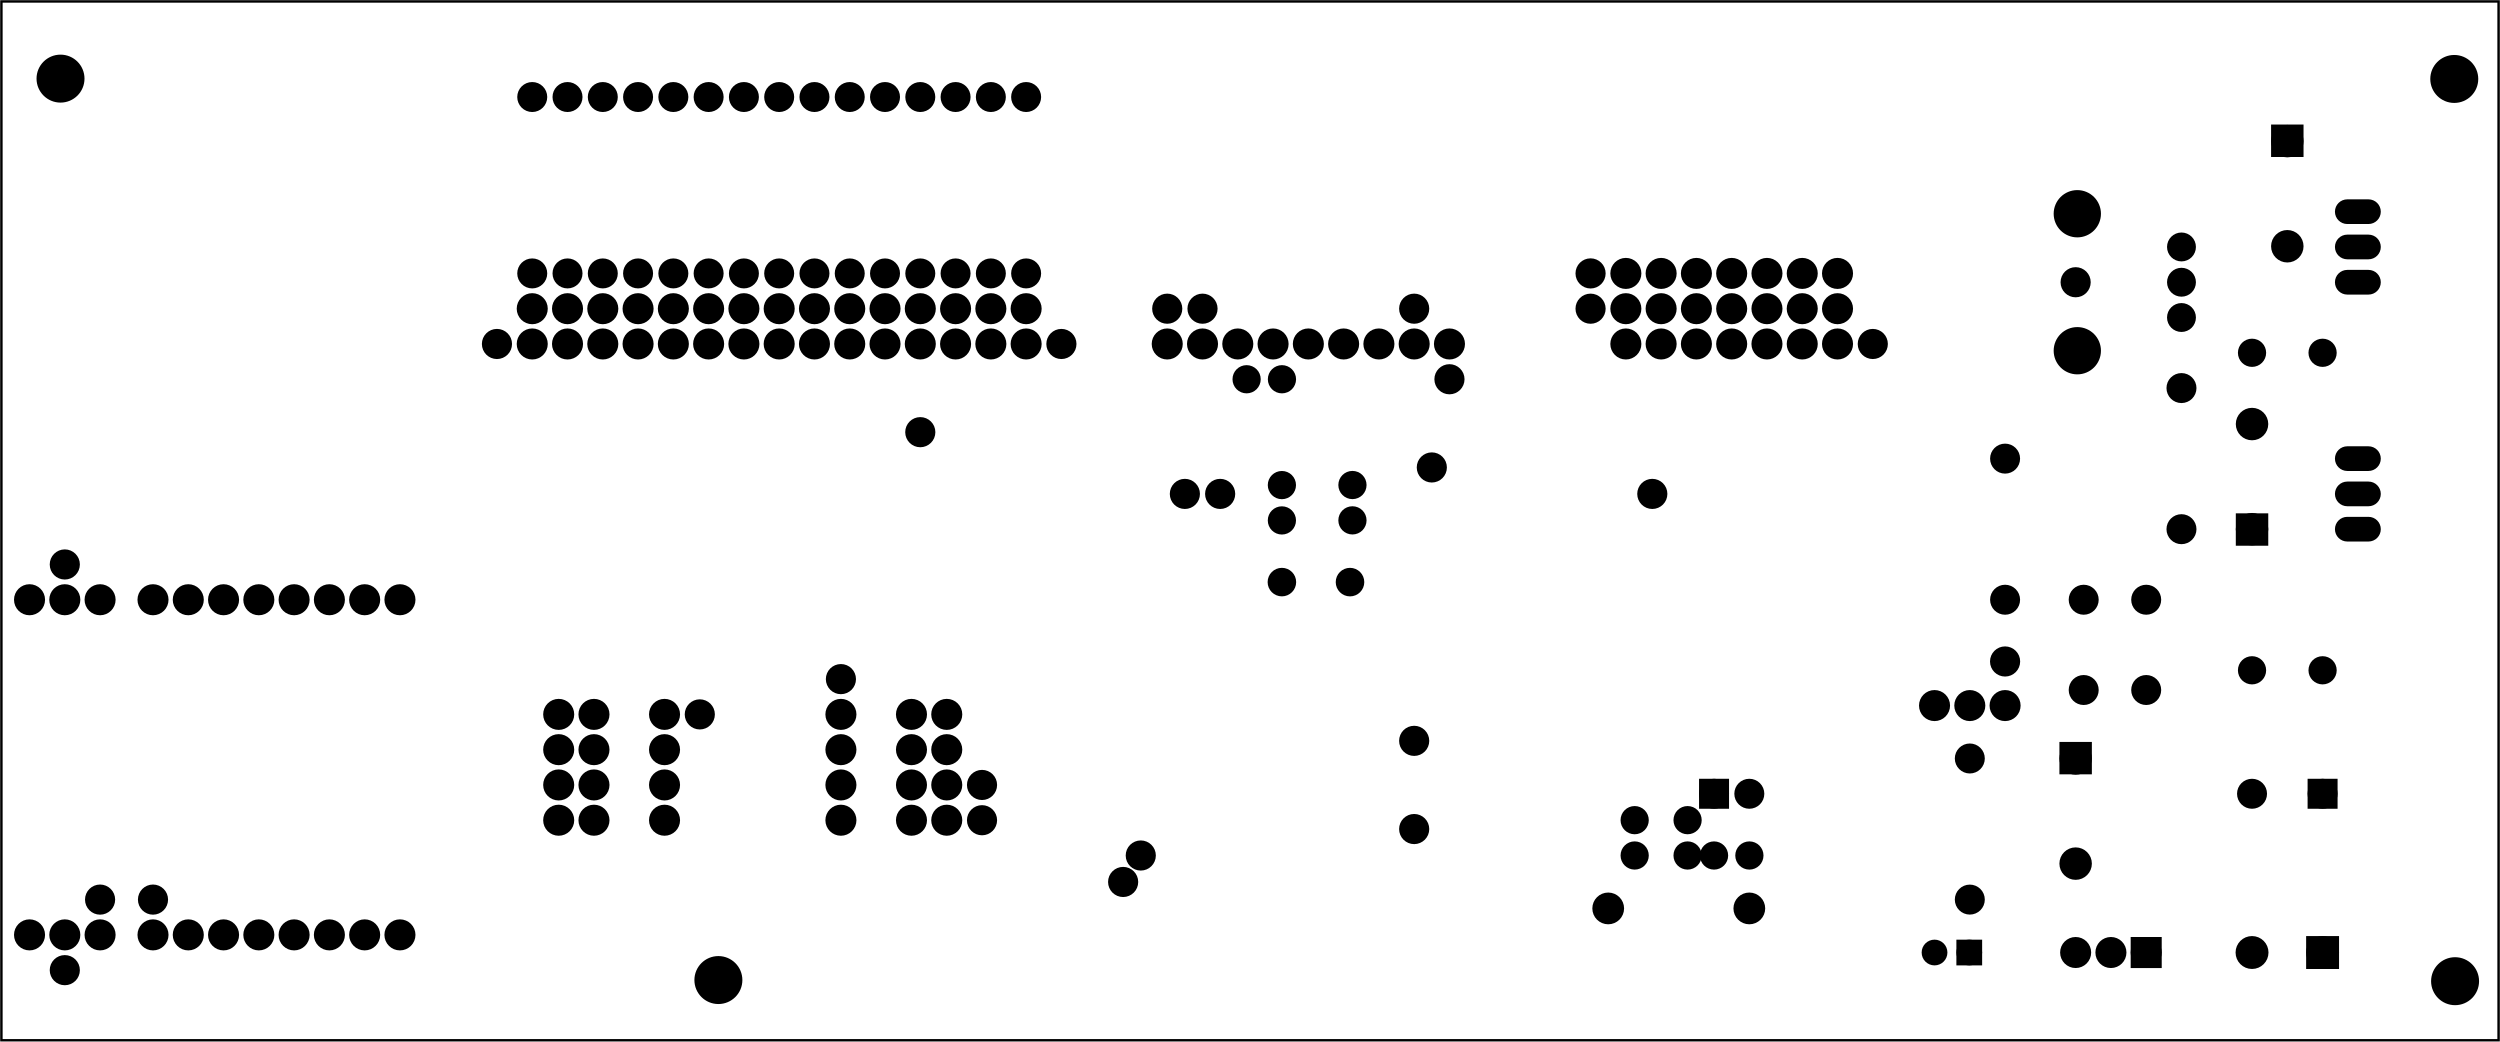 <?xml version='1.0' encoding='UTF-8' standalone='no'?>
<!-- Created with Fritzing (http://www.fritzing.org/) -->
<svg xmlns="http://www.w3.org/2000/svg" y="0in" height="2.953in" version="1.2" xmlns:svg="http://www.w3.org/2000/svg"  viewBox="0 0 510.236 212.598" width="7.087in" baseProfile="tiny" x="0in">
 <g transform="matrix(-1, 0, 0, 1, 510.236, 0)">
  <g partID="57360">
   <g  id="board">
    <rect height="212.022" y="0.288"  stroke-width="0.5" stroke="black" id="boardoutline" fill-opacity="0.5" width="509.661" fill="none" x="0.288"/>
   </g>
  </g>
  <g partID="857974572">
   <g transform="translate(184.889,188.28)">
    <g transform="matrix(-1,0,0,-1,0,0)">
     <g  id="copper1">
      <circle  stroke-width="2.16" r="2.16" stroke="black" id="connector1pin" cx="2.88" fill="black" cy="2.88"/>
      <circle  stroke-width="2.16" r="2.16" stroke="black" id="connector0pin" cx="31.68" fill="black" cy="2.88"/>
     </g>
    </g>
   </g>
  </g>
  <g partID="858280221">
   <g transform="translate(82.294,53.284)">
    <g  id="copper1">
     <circle  stroke-width="2.16" r="1.996" stroke="black" id="connector0pin" fill="black" cx="4.316" cy="4.316"/>
    </g>
   </g>
  </g>
  <g partID="858280111">
   <g transform="translate(123.694,65.884)">
    <g  id="copper1">
     <circle  stroke-width="2.16" r="1.996" stroke="black" id="connector0pin" fill="black" cx="4.316" cy="4.316"/>
    </g>
   </g>
  </g>
  <g partID="858317511">
   <g transform="translate(210.094,73.084)">
    <g  id="copper1">
     <circle  stroke-width="2.16" r="1.996" stroke="black" id="connector0pin" fill="black" cx="4.316" cy="4.316"/>
    </g>
   </g>
  </g>
  <g partID="858328751">
   <g transform="translate(213.694,91.085)">
    <g  id="copper1">
     <circle  stroke-width="2.16" r="1.996" stroke="black" id="connector0pin" fill="black" cx="4.316" cy="4.316"/>
    </g>
   </g>
  </g>
  <g partID="858643121">
   <g transform="translate(217.294,164.885)">
    <g  id="copper1">
     <circle  stroke-width="2.16" r="1.996" stroke="black" id="connector0pin" fill="black" cx="4.316" cy="4.316"/>
    </g>
   </g>
  </g>
  <g partID="858346331">
   <g transform="translate(217.294,146.885)">
    <g  id="copper1">
     <circle  stroke-width="2.16" r="1.996" stroke="black" id="connector0pin" fill="black" cx="4.316" cy="4.316"/>
    </g>
   </g>
  </g>
  <g partID="858340691">
   <g transform="translate(276.694,175.685)">
    <g  id="copper1">
     <circle  stroke-width="2.16" r="1.996" stroke="black" id="connector0pin" fill="black" cx="4.316" cy="4.316"/>
    </g>
   </g>
  </g>
  <g partID="858340781">
   <g transform="translate(305.494,163.085)">
    <g  id="copper1">
     <circle  stroke-width="2.16" r="1.996" stroke="black" id="connector0pin" fill="black" cx="4.316" cy="4.316"/>
    </g>
   </g>
  </g>
  <g partID="858341471">
   <g transform="translate(273.094,170.285)">
    <g  id="copper1">
     <circle  stroke-width="2.16" r="1.996" stroke="black" id="connector0pin" fill="black" cx="4.316" cy="4.316"/>
    </g>
   </g>
  </g>
  <g partID="858341831">
   <g transform="translate(305.494,155.885)">
    <g  id="copper1">
     <circle  stroke-width="2.16" r="1.996" stroke="black" id="connector0pin" fill="black" cx="4.316" cy="4.316"/>
    </g>
   </g>
  </g>
  <g partID="858346561">
   <g transform="translate(96.694,130.685)">
    <g  id="copper1">
     <circle  stroke-width="2.16" r="1.996" stroke="black" id="connector0pin" fill="black" cx="4.316" cy="4.316"/>
    </g>
   </g>
  </g>
  <g partID="858346991">
   <g transform="translate(334.294,134.285)">
    <g  id="copper1">
     <circle  stroke-width="2.16" r="1.996" stroke="black" id="connector0pin" fill="black" cx="4.316" cy="4.316"/>
    </g>
   </g>
  </g>
  <g partID="858636581">
   <g transform="translate(168.694,96.485)">
    <g  id="copper1">
     <circle  stroke-width="2.16" r="1.996" stroke="black" id="connector0pin" fill="black" cx="4.316" cy="4.316"/>
    </g>
   </g>
  </g>
  <g partID="858636051">
   <g transform="translate(474.694,179.285)">
    <g  id="copper1">
     <circle  stroke-width="2.16" r="1.996" stroke="black" id="connector0pin" fill="black" cx="4.316" cy="4.316"/>
    </g>
   </g>
  </g>
  <g partID="858636031">
   <g transform="translate(485.494,179.285)">
    <g  id="copper1">
     <circle  stroke-width="2.16" r="1.996" stroke="black" id="connector0pin" fill="black" cx="4.316" cy="4.316"/>
    </g>
   </g>
  </g>
  <g partID="858636011">
   <g transform="translate(492.694,193.685)">
    <g  id="copper1">
     <circle  stroke-width="2.16" r="1.996" stroke="black" id="connector0pin" fill="black" cx="4.316" cy="4.316"/>
    </g>
   </g>
  </g>
  <g partID="858633171">
   <g transform="translate(492.694,110.885)">
    <g  id="copper1">
     <circle  stroke-width="2.16" r="1.996" stroke="black" id="connector0pin" fill="black" cx="4.316" cy="4.316"/>
    </g>
   </g>
  </g>
  <g partID="858632721">
   <g transform="translate(363.094,141.485)">
    <g  id="copper1">
     <circle  stroke-width="2.16" r="1.996" stroke="black" id="connector0pin" fill="black" cx="4.316" cy="4.316"/>
    </g>
   </g>
  </g>
  <g partID="858346961">
   <g transform="translate(318.094,83.885)">
    <g  id="copper1">
     <circle  stroke-width="2.16" r="1.996" stroke="black" id="connector0pin" fill="black" cx="4.316" cy="4.316"/>
    </g>
   </g>
  </g>
  <g partID="858356721">
   <g transform="translate(264.094,96.485)">
    <g  id="copper1">
     <circle  stroke-width="2.16" r="1.996" stroke="black" id="connector0pin" fill="black" cx="4.316" cy="4.316"/>
    </g>
   </g>
  </g>
  <g partID="858356531">
   <g transform="translate(256.894,96.485)">
    <g  id="copper1">
     <circle  stroke-width="2.16" r="1.996" stroke="black" id="connector0pin" fill="black" cx="4.316" cy="4.316"/>
    </g>
   </g>
  </g>
  <g partID="858456942">
   <g transform="translate(164.369,169.56)">
    <g transform="matrix(-1,0,0,-1,0,0)">
     <g  id="copper1">
      <g  id="copper0">
       <rect height="3.96" y="5.58"  stroke-width="2.16" stroke="black" id="rect11" width="3.96" x="1.98" fill="black"/>
       <circle  stroke-width="2.16" r="1.98" stroke="black" id="connector0pin" cx="3.96" fill="black" cy="7.56"/>
       <circle  stroke-width="2.16" r="1.98" stroke="black" id="connector1pin" cx="11.16" fill="black" cy="7.56"/>
      </g>
     </g>
    </g>
   </g>
  </g>
  <g partID="858440851">
   <g transform="translate(181.294,58.684)">
    <g  id="copper1">
     <circle  stroke-width="2.16" r="1.996" stroke="black" id="connector0pin" fill="black" cx="4.316" cy="4.316"/>
    </g>
   </g>
  </g>
  <g partID="858798891">
   <g transform="translate(404.494,65.884)">
    <g  id="copper1">
     <circle  stroke-width="2.16" r="1.996" stroke="black" id="connector0pin" fill="black" cx="4.316" cy="4.316"/>
    </g>
   </g>
  </g>
  <g partID="858794721">
   <g transform="translate(289.294,65.884)">
    <g  id="copper1">
     <circle  stroke-width="2.16" r="1.996" stroke="black" id="connector0pin" fill="black" cx="4.316" cy="4.316"/>
    </g>
   </g>
  </g>
  <g partID="858791861">
   <g transform="translate(267.694,58.684)">
    <g  id="copper1">
     <circle  stroke-width="2.16" r="1.996" stroke="black" id="connector0pin" fill="black" cx="4.316" cy="4.316"/>
    </g>
   </g>
  </g>
  <g partID="858442501">
   <g transform="translate(260.494,58.684)">
    <g  id="copper1">
     <circle  stroke-width="2.16" r="1.996" stroke="black" id="connector0pin" fill="black" cx="4.316" cy="4.316"/>
    </g>
   </g>
  </g>
  <g partID="858447691">
   <g transform="translate(217.294,58.684)">
    <g  id="copper1">
     <circle  stroke-width="2.16" r="1.996" stroke="black" id="connector0pin" fill="black" cx="4.316" cy="4.316"/>
    </g>
   </g>
  </g>
  <g partID="858451181">
   <g transform="translate(181.294,51.484)">
    <g  id="copper1">
     <circle  stroke-width="2.16" r="1.996" stroke="black" id="connector0pin" fill="black" cx="4.316" cy="4.316"/>
    </g>
   </g>
  </g>
  <g partID="857668212">
   <g transform="translate(61.913,110.7)">
    <g transform="matrix(0,-1,1,0,0,0)">
     <g  id="copper1">
      <!-- <rect width="55" x="10" y="15.5" fill="none" height="55" stroke="rgb(255, 191, 0)" stroke-width="20" />  -->
      <circle  stroke-width="2.16" stroke="black" r="1.98" id="connector0pin" fill="black" cx="2.7" cy="3.096"/>
      <circle  stroke-width="2.16" stroke="black" r="1.98" id="connector1pin" fill="black" cx="31.5" cy="3.096"/>
     </g>
    </g>
   </g>
  </g>
  <g partID="857668842">
   <g transform="translate(59.977,39.072)">
    <g  id="copper1">
     <g  id="copper0">
      <circle  stroke-width="1.72" stroke="black" r="2.088" id="connector0pin" fill="black" cx="5.032" cy="11.327"/>
      <circle  stroke-width="1.72" stroke="black" r="2.088" id="connector1pin" fill="black" cx="5.031" cy="18.527"/>
      <circle  stroke-width="1.72" stroke="black" r="2.089" id="connector2pin" fill="black" cx="5.032" cy="25.728"/>
      <g >
       <circle  stroke-width="2.004" stroke="black" r="3.823" id="noconnector" fill="black" cx="26.292" cy="4.548"/>
       <circle  stroke-width="2.004" stroke="black" r="3.823" id="noconnector_1_" fill="black" cx="26.292" cy="32.506"/>
      </g>
     </g>
    </g>
   </g>
  </g>
  <g partID="855524242">
   <g transform="translate(379.649,172.44)">
    <g transform="matrix(-1,0,0,-1,0,0)">
     <g  id="copper1">
      <g  id="copper0">
       <circle  stroke-width="2.16" r="2.088" stroke="black" id="connector0pin" cx="5.04" fill="black" cy="5.04"/>
       <circle  stroke-width="2.16" r="2.088" stroke="black" id="connector1pin" cx="5.04" fill="black" cy="12.24"/>
       <circle  stroke-width="2.16" r="2.088" stroke="black" id="connector2pin" cx="5.04" fill="black" cy="19.44"/>
       <circle  stroke-width="2.16" r="2.088" stroke="black" id="connector3pin" cx="5.04" fill="black" cy="26.64"/>
      </g>
     </g>
    </g>
   </g>
  </g>
  <g partID="855524222">
   <g transform="translate(343.649,172.44)">
    <g transform="matrix(-1,0,0,-1,0,0)">
     <g  id="copper1">
      <g  id="copper0">
       <circle  stroke-width="2.16" r="2.088" stroke="black" id="connector0pin" cx="5.04" fill="black" cy="5.04"/>
       <circle  stroke-width="2.16" r="2.088" stroke="black" id="connector1pin" cx="5.04" fill="black" cy="12.24"/>
       <circle  stroke-width="2.16" r="2.088" stroke="black" id="connector2pin" cx="5.04" fill="black" cy="19.44"/>
       <circle  stroke-width="2.16" r="2.088" stroke="black" id="connector3pin" cx="5.04" fill="black" cy="26.64"/>
      </g>
     </g>
    </g>
   </g>
  </g>
  <g partID="855846541">
   <g transform="translate(357.482,193.886)">
    <g  id="copper1">
     <circle  stroke-width="0.72" r="4.535" stroke="black" id="nonconn0" fill="black" cx="6.135" cy="6.135"/>
    </g>
   </g>
  </g>
  <g partID="855846521">
   <g transform="translate(491.75,9.908)">
    <g  id="copper1">
     <circle  stroke-width="0.72" r="4.535" stroke="black" id="nonconn0" fill="black" cx="6.135" cy="6.135"/>
    </g>
   </g>
  </g>
  <g partID="855846501">
   <g transform="translate(3.034,194.118)">
    <g  id="copper1">
     <circle  stroke-width="0.72" r="4.535" stroke="black" id="nonconn0" fill="black" cx="6.135" cy="6.135"/>
    </g>
   </g>
  </g>
  <g partID="855846471">
   <g transform="translate(3.199,9.975)">
    <g  id="copper1">
     <circle  stroke-width="0.72" r="4.535" stroke="black" id="nonconn0" fill="black" cx="6.135" cy="6.135"/>
    </g>
   </g>
  </g>
  <g partID="857001522">
   <g transform="translate(27.209,208.8)">
    <g transform="matrix(0,-1,1,0,0,0)">
     <g  id="copper1">
      <g  id="copper0">
       <rect height="4.558" y="6.721"  stroke-width="2.16" stroke="black" id="square" width="4.558" x="12.121" fill="black"/>
       <circle  stroke-width="2.16" r="2.279" stroke="black" id="connector0pin" cx="14.4" fill="black" cy="9"/>
       <circle  stroke-width="2.16" r="2.279" stroke="black" id="connector1pin" cx="14.4" fill="black" cy="23.4"/>
      </g>
     </g>
    </g>
   </g>
  </g>
  <g partID="857572482">
   <g transform="translate(173.369,50.76)">
    <g  id="copper1">
     <g  id="copper0">
      <circle  stroke-width="2.16" r="2.088" stroke="black" id="connector0pin" cx="5.04" fill="black" cy="5.04"/>
      <circle  stroke-width="2.16" r="2.088" stroke="black" id="connector1pin" cx="5.04" fill="black" cy="12.24"/>
      <circle  stroke-width="2.16" r="2.088" stroke="black" id="connector2pin" cx="5.04" fill="black" cy="19.44"/>
     </g>
    </g>
   </g>
  </g>
  <g partID="857572302">
   <g transform="translate(166.169,50.76)">
    <g  id="copper1">
     <g  id="copper0">
      <circle  stroke-width="2.16" r="2.088" stroke="black" id="connector0pin" cx="5.04" fill="black" cy="5.04"/>
      <circle  stroke-width="2.16" r="2.088" stroke="black" id="connector1pin" cx="5.04" fill="black" cy="12.24"/>
      <circle  stroke-width="2.16" r="2.088" stroke="black" id="connector2pin" cx="5.04" fill="black" cy="19.44"/>
     </g>
    </g>
   </g>
  </g>
  <g partID="857572142">
   <g transform="translate(158.969,50.76)">
    <g  id="copper1">
     <g  id="copper0">
      <circle  stroke-width="2.16" r="2.088" stroke="black" id="connector0pin" cx="5.04" fill="black" cy="5.04"/>
      <circle  stroke-width="2.16" r="2.088" stroke="black" id="connector1pin" cx="5.04" fill="black" cy="12.24"/>
      <circle  stroke-width="2.16" r="2.088" stroke="black" id="connector2pin" cx="5.04" fill="black" cy="19.44"/>
     </g>
    </g>
   </g>
  </g>
  <g partID="857571982">
   <g transform="translate(151.769,50.76)">
    <g  id="copper1">
     <g  id="copper0">
      <circle  stroke-width="2.16" r="2.088" stroke="black" id="connector0pin" cx="5.04" fill="black" cy="5.04"/>
      <circle  stroke-width="2.16" r="2.088" stroke="black" id="connector1pin" cx="5.04" fill="black" cy="12.24"/>
      <circle  stroke-width="2.16" r="2.088" stroke="black" id="connector2pin" cx="5.04" fill="black" cy="19.44"/>
     </g>
    </g>
   </g>
  </g>
  <g partID="857504372">
   <g transform="translate(144.569,50.76)">
    <g  id="copper1">
     <g  id="copper0">
      <circle  stroke-width="2.16" r="2.088" stroke="black" id="connector0pin" cx="5.04" fill="black" cy="5.04"/>
      <circle  stroke-width="2.16" r="2.088" stroke="black" id="connector1pin" cx="5.04" fill="black" cy="12.24"/>
      <circle  stroke-width="2.16" r="2.088" stroke="black" id="connector2pin" cx="5.04" fill="black" cy="19.44"/>
     </g>
    </g>
   </g>
  </g>
  <g partID="857505612">
   <g transform="translate(137.369,50.76)">
    <g  id="copper1">
     <g  id="copper0">
      <circle  stroke-width="2.16" r="2.088" stroke="black" id="connector0pin" cx="5.04" fill="black" cy="5.04"/>
      <circle  stroke-width="2.16" r="2.088" stroke="black" id="connector1pin" cx="5.04" fill="black" cy="12.24"/>
      <circle  stroke-width="2.16" r="2.088" stroke="black" id="connector2pin" cx="5.04" fill="black" cy="19.44"/>
     </g>
    </g>
   </g>
  </g>
  <g partID="857506872">
   <g transform="translate(130.169,50.76)">
    <g  id="copper1">
     <g  id="copper0">
      <circle  stroke-width="2.16" r="2.088" stroke="black" id="connector0pin" cx="5.04" fill="black" cy="5.04"/>
      <circle  stroke-width="2.16" r="2.088" stroke="black" id="connector1pin" cx="5.04" fill="black" cy="12.24"/>
      <circle  stroke-width="2.16" r="2.088" stroke="black" id="connector2pin" cx="5.04" fill="black" cy="19.44"/>
     </g>
    </g>
   </g>
  </g>
  <g partID="857554092">
   <g transform="translate(277.049,65.16)">
    <g transform="matrix(0,1,-1,0,0,0)">
     <g  id="copper1">
      <g  id="copper0">
       <circle  stroke-width="2.16" r="2.088" stroke="black" id="connector0pin" cx="5.04" fill="black" cy="5.04"/>
       <circle  stroke-width="2.16" r="2.088" stroke="black" id="connector1pin" cx="5.04" fill="black" cy="12.24"/>
       <circle  stroke-width="2.16" r="2.088" stroke="black" id="connector2pin" cx="5.04" fill="black" cy="19.44"/>
       <circle  stroke-width="2.16" r="2.088" stroke="black" id="connector3pin" cx="5.04" fill="black" cy="26.64"/>
       <circle  stroke-width="2.16" r="2.088" stroke="black" id="connector4pin" cx="5.04" fill="black" cy="33.84"/>
       <circle  stroke-width="2.16" r="2.088" stroke="black" id="connector5pin" cx="5.04" fill="black" cy="41.04"/>
       <circle  stroke-width="2.16" r="2.088" stroke="black" id="connector6pin" cx="5.04" fill="black" cy="48.24"/>
       <circle  stroke-width="2.16" r="2.088" stroke="black" id="connector7pin" cx="5.04" fill="black" cy="55.44"/>
       <circle  stroke-width="2.16" r="2.088" stroke="black" id="connector8pin" cx="5.04" fill="black" cy="62.64"/>
      </g>
     </g>
    </g>
   </g>
  </g>
  <g partID="857604522">
   <g transform="translate(396.569,57.96)">
    <g  id="copper1">
     <g  id="copper0">
      <circle  stroke-width="2.16" r="2.088" stroke="black" id="connector0pin" cx="5.04" fill="black" cy="5.04"/>
      <circle  stroke-width="2.16" r="2.088" stroke="black" id="connector1pin" cx="5.04" fill="black" cy="12.24"/>
     </g>
    </g>
   </g>
  </g>
  <g partID="857604482">
   <g transform="translate(389.369,57.96)">
    <g  id="copper1">
     <g  id="copper0">
      <circle  stroke-width="2.16" r="2.088" stroke="black" id="connector0pin" cx="5.04" fill="black" cy="5.04"/>
      <circle  stroke-width="2.16" r="2.088" stroke="black" id="connector1pin" cx="5.04" fill="black" cy="12.24"/>
     </g>
    </g>
   </g>
  </g>
  <g partID="857604442">
   <g transform="translate(382.169,57.96)">
    <g  id="copper1">
     <g  id="copper0">
      <circle  stroke-width="2.16" r="2.088" stroke="black" id="connector0pin" cx="5.04" fill="black" cy="5.04"/>
      <circle  stroke-width="2.16" r="2.088" stroke="black" id="connector1pin" cx="5.04" fill="black" cy="12.24"/>
     </g>
    </g>
   </g>
  </g>
  <g partID="857604402">
   <g transform="translate(374.969,57.96)">
    <g  id="copper1">
     <g  id="copper0">
      <circle  stroke-width="2.16" r="2.088" stroke="black" id="connector0pin" cx="5.04" fill="black" cy="5.04"/>
      <circle  stroke-width="2.16" r="2.088" stroke="black" id="connector1pin" cx="5.04" fill="black" cy="12.24"/>
     </g>
    </g>
   </g>
  </g>
  <g partID="857604362">
   <g transform="translate(367.769,57.96)">
    <g  id="copper1">
     <g  id="copper0">
      <circle  stroke-width="2.16" r="2.088" stroke="black" id="connector0pin" cx="5.04" fill="black" cy="5.04"/>
      <circle  stroke-width="2.16" r="2.088" stroke="black" id="connector1pin" cx="5.04" fill="black" cy="12.24"/>
     </g>
    </g>
   </g>
  </g>
  <g partID="857604322">
   <g transform="translate(360.569,57.96)">
    <g  id="copper1">
     <g  id="copper0">
      <circle  stroke-width="2.16" r="2.088" stroke="black" id="connector0pin" cx="5.04" fill="black" cy="5.04"/>
      <circle  stroke-width="2.16" r="2.088" stroke="black" id="connector1pin" cx="5.04" fill="black" cy="12.24"/>
     </g>
    </g>
   </g>
  </g>
  <g partID="857604282">
   <g transform="translate(353.369,57.96)">
    <g  id="copper1">
     <g  id="copper0">
      <circle  stroke-width="2.16" r="2.088" stroke="black" id="connector0pin" cx="5.04" fill="black" cy="5.04"/>
      <circle  stroke-width="2.16" r="2.088" stroke="black" id="connector1pin" cx="5.04" fill="black" cy="12.24"/>
     </g>
    </g>
   </g>
  </g>
  <g partID="855412632">
   <g transform="translate(346.169,57.96)">
    <g  id="copper1">
     <g  id="copper0">
      <circle  stroke-width="2.16" r="2.088" stroke="black" id="connector0pin" cx="5.04" fill="black" cy="5.04"/>
      <circle  stroke-width="2.16" r="2.088" stroke="black" id="connector1pin" cx="5.04" fill="black" cy="12.24"/>
     </g>
    </g>
   </g>
  </g>
  <g partID="855410532">
   <g transform="translate(338.969,57.96)">
    <g  id="copper1">
     <g  id="copper0">
      <circle  stroke-width="2.16" r="2.088" stroke="black" id="connector0pin" cx="5.04" fill="black" cy="5.04"/>
      <circle  stroke-width="2.16" r="2.088" stroke="black" id="connector1pin" cx="5.04" fill="black" cy="12.24"/>
     </g>
    </g>
   </g>
  </g>
  <g partID="855408492">
   <g transform="translate(331.769,57.96)">
    <g  id="copper1">
     <g  id="copper0">
      <circle  stroke-width="2.16" r="2.088" stroke="black" id="connector0pin" cx="5.04" fill="black" cy="5.04"/>
      <circle  stroke-width="2.16" r="2.088" stroke="black" id="connector1pin" cx="5.04" fill="black" cy="12.24"/>
     </g>
    </g>
   </g>
  </g>
  <g partID="855399512">
   <g transform="translate(324.569,57.96)">
    <g  id="copper1">
     <g  id="copper0">
      <circle  stroke-width="2.16" r="2.088" stroke="black" id="connector0pin" cx="5.04" fill="black" cy="5.04"/>
      <circle  stroke-width="2.16" r="2.088" stroke="black" id="connector1pin" cx="5.04" fill="black" cy="12.24"/>
     </g>
    </g>
   </g>
  </g>
  <g partID="855396612">
   <g transform="translate(317.369,57.96)">
    <g  id="copper1">
     <g  id="copper0">
      <circle  stroke-width="2.16" r="2.088" stroke="black" id="connector0pin" cx="5.04" fill="black" cy="5.04"/>
      <circle  stroke-width="2.16" r="2.088" stroke="black" id="connector1pin" cx="5.04" fill="black" cy="12.24"/>
     </g>
    </g>
   </g>
  </g>
  <g partID="855395852">
   <g transform="translate(310.169,57.96)">
    <g  id="copper1">
     <g  id="copper0">
      <circle  stroke-width="2.16" r="2.088" stroke="black" id="connector0pin" cx="5.04" fill="black" cy="5.04"/>
      <circle  stroke-width="2.16" r="2.088" stroke="black" id="connector1pin" cx="5.04" fill="black" cy="12.24"/>
     </g>
    </g>
   </g>
  </g>
  <g partID="857594842">
   <g transform="translate(295.769,57.96)">
    <g  id="copper1">
     <g  id="copper0">
      <circle  stroke-width="2.16" r="2.088" stroke="black" id="connector0pin" cx="5.04" fill="black" cy="5.04"/>
      <circle  stroke-width="2.16" r="2.088" stroke="black" id="connector1pin" cx="5.04" fill="black" cy="12.24"/>
     </g>
    </g>
   </g>
  </g>
  <g partID="855391462">
   <g transform="translate(302.969,57.96)">
    <g  id="copper1">
     <g  id="copper0">
      <circle  stroke-width="2.16" r="2.088" stroke="black" id="connector0pin" cx="5.04" fill="black" cy="5.04"/>
      <circle  stroke-width="2.16" r="2.088" stroke="black" id="connector1pin" cx="5.04" fill="black" cy="12.24"/>
     </g>
    </g>
   </g>
  </g>
  <g partID="857723812">
   <g transform="translate(33.329,129.6)">
    <g  id="copper1">
     <circle  stroke-width="2.16" r="1.8" stroke="black" id="connector0pin" cx="2.88" fill="black" cy="7.2"/>
     <circle  stroke-width="2.16" r="1.8" stroke="black" id="connector1pin" cx="17.28" fill="black" cy="7.2"/>
    </g>
   </g>
  </g>
  <g partID="855279112">
   <g transform="translate(47.009,25.776)">
    <g transform="matrix(0,1,-1,0,0,0)">
     <g  id="copper1">
      <g  id="copper0">
       <rect height="4.464" y="1.368"  stroke-width="2.16" stroke="black" width="4.464" fill="black" x="0.72"/>
       <circle  stroke-width="2.16" r="2.232" stroke="black" id="connector0pin" cx="3.024" fill="black" cy="3.6"/>
       <circle  stroke-width="2.16" r="2.232" stroke="black" id="connector1pin" cx="24.48" fill="black" cy="3.6"/>
      </g>
     </g>
    </g>
   </g>
  </g>
  <g partID="855280682">
   <g transform="translate(47.009,111.024)">
    <g transform="matrix(0,-1,1,0,0,0)">
     <g  id="copper1">
      <g  id="copper0">
       <rect height="4.464" y="1.368"  stroke-width="2.16" stroke="black" width="4.464" fill="black" x="0.72"/>
       <circle  stroke-width="2.16" r="2.232" stroke="black" id="connector0pin" cx="3.024" fill="black" cy="3.6"/>
       <circle  stroke-width="2.16" r="2.232" stroke="black" id="connector1pin" cx="24.48" fill="black" cy="3.6"/>
      </g>
     </g>
    </g>
   </g>
  </g>
  <g partID="854973202">
   <g transform="translate(257.255,125.887)">
    <g transform="matrix(-1,0,0,-1,0,0)">
     <g  id="copper1">
      <circle  stroke-width="2.137" r="1.845" stroke="black" id="connector1pin" cx="22.548" fill="black" cy="7.084"/>
      <circle  stroke-width="2.137" r="1.843" stroke="black" id="connector0pin" cx="8.646" fill="black" cy="7.087"/>
     </g>
    </g>
   </g>
  </g>
  <g partID="854973232">
   <g transform="translate(251.489,96.12)">
    <g transform="matrix(0,1,-1,0,0,0)">
     <g  id="copper1">
      <circle  stroke-width="2.16" r="1.8" stroke="black" id="connector0pin" cx="2.88" fill="black" cy="2.88"/>
      <circle  stroke-width="2.16" r="1.8" stroke="black" id="connector1pin" cx="10.093" fill="black" cy="2.88"/>
     </g>
    </g>
   </g>
  </g>
  <g partID="854973302">
   <g transform="translate(231.329,109.08)">
    <g transform="matrix(0,-1,1,0,0,0)">
     <g  id="copper1">
      <circle  stroke-width="2.16" r="1.8" stroke="black" id="connector0pin" cx="2.88" fill="black" cy="2.88"/>
      <circle  stroke-width="2.16" r="1.8" stroke="black" id="connector1pin" cx="10.093" fill="black" cy="2.88"/>
     </g>
    </g>
   </g>
  </g>
  <g partID="854974052">
   <g transform="translate(97.913,125.1)">
    <g transform="matrix(0,-1,1,0,0,0)">
     <g  id="copper1">
      <!-- <rect width="55" x="10" y="15.5" fill="none" height="55" stroke="rgb(255, 191, 0)" stroke-width="20" />  -->
      <circle  stroke-width="2.16" stroke="black" r="1.98" id="connector0pin" fill="black" cx="2.7" cy="3.096"/>
      <circle  stroke-width="2.16" stroke="black" r="1.98" id="connector1pin" fill="black" cx="31.5" cy="3.096"/>
     </g>
    </g>
   </g>
  </g>
  <g partID="857951772">
   <g transform="translate(163.289,177.48)">
    <g transform="matrix(-1,-1.66533e-16,1.66533e-16,-1,0,0)">
     <g  id="copper1">
      <circle  stroke-width="2.16" r="1.8" stroke="black" id="connector0pin" cx="2.88" fill="black" cy="2.88"/>
      <circle  stroke-width="2.16" r="1.8" stroke="black" id="connector1pin" cx="10.093" fill="black" cy="2.88"/>
     </g>
    </g>
   </g>
  </g>
  <g partID="857948602">
   <g transform="translate(179.489,164.506)">
    <g transform="matrix(1.66533e-16,1,-1,1.66533e-16,0,0)">
     <g  id="copper1">
      <circle  stroke-width="2.16" r="1.8" stroke="black" id="connector0pin" cx="2.88" fill="black" cy="2.88"/>
      <circle  stroke-width="2.16" r="1.8" stroke="black" id="connector1pin" cx="10.093" fill="black" cy="2.88"/>
     </g>
    </g>
   </g>
  </g>
  <g partID="857938612">
   <g transform="translate(168.689,164.506)">
    <g transform="matrix(0,1,-1,0,0,0)">
     <g  id="copper1">
      <circle  stroke-width="2.16" r="1.8" stroke="black" id="connector0pin" cx="2.88" fill="black" cy="2.88"/>
      <circle  stroke-width="2.16" r="1.8" stroke="black" id="connector1pin" cx="10.093" fill="black" cy="2.88"/>
     </g>
    </g>
   </g>
  </g>
  <g partID="854975152">
   <g transform="translate(258.689,80.28)">
    <g transform="matrix(-1,0,0,-1,0,0)">
     <g  id="copper1">
      <circle  stroke-width="2.16" r="1.8" stroke="black" id="connector0pin" cx="2.88" fill="black" cy="2.88"/>
      <circle  stroke-width="2.16" r="1.8" stroke="black" id="connector1pin" cx="10.093" fill="black" cy="2.88"/>
     </g>
    </g>
   </g>
  </g>
  <g partID="855110322">
   <g transform="translate(-23.407,65.376)">
    <g transform="matrix(0,-1,1,0,0,0)">
     <g  id="copper1">
      <g  id="copper0">
       <g  id="connector1pad">
        <circle  stroke-width="0.974" stroke="black" r="1.8" fill="black" cx="7.776" cy="52.416"/>
        <path d="M7.776,48.096c1.192,0,2.16,0.967,2.16,2.158l0,4.32c0,1.193,-0.968,2.16,-2.16,2.16l0,0c-1.193,0,-2.16,-0.967,-2.16,-2.16l0,-4.32C5.616,49.063,6.583,48.096,7.776,48.096L7.776,48.096zM6.336,52.416c0,0.796,0.645,1.44,1.44,1.44s1.439,-0.646,1.439,-1.44s-0.645,-1.438,-1.439,-1.438C6.98,50.976,6.336,51.621,6.336,52.416z"  stroke-width="0.72" stroke="black" fill="black"/>
       </g>
       <g  id="connector0pad">
        <circle  stroke-width="0.974" stroke="black" r="1.8" fill="black" cx="14.976" cy="52.416"/>
        <path d="M14.976,48.096c1.191,0,2.158,0.967,2.158,2.158l0,4.32c0,1.193,-0.967,2.16,-2.158,2.16l0,0c-1.193,0,-2.16,-0.967,-2.16,-2.16l0,-4.32C12.816,49.063,13.783,48.096,14.976,48.096L14.976,48.096zM13.536,52.416c0,0.796,0.644,1.44,1.439,1.441c0.795,0,1.44,-0.645,1.44,-1.439c0,0,0,-0.001,0,-0.002c0,-0.795,-0.645,-1.439,-1.438,-1.439c-0.796,-0.001,-1.44,0.644,-1.441,1.438C13.536,52.415,13.536,52.416,13.536,52.416z"  stroke-width="0.72" stroke="black" fill="black"/>
       </g>
       <g  id="connector2pad">
        <circle  stroke-width="0.974" stroke="black" r="1.8" fill="black" cx="22.175" cy="52.416"/>
        <path d="M22.175,48.096c1.193,0,2.16,0.967,2.16,2.158l0,4.32c0,1.193,-0.967,2.16,-2.16,2.16l0,0c-1.191,0,-2.158,-0.967,-2.158,-2.16l0,-4.32C20.016,49.063,20.983,48.096,22.175,48.096L22.175,48.096zM20.736,52.416c-0.001,0.796,0.645,1.44,1.439,1.441c0.795,0,1.438,-0.645,1.439,-1.439c0,0,0,-0.001,0,-0.002c0.002,-0.795,-0.644,-1.439,-1.439,-1.439c-0.795,-0.001,-1.439,0.644,-1.439,1.438C20.736,52.415,20.736,52.416,20.736,52.416z"  stroke-width="0.72" stroke="black" fill="black"/>
       </g>
       <circle  stroke-width="0" r="4.68" id="nonconn1" cx="14.976" cy="9.936"/>
      </g>
     </g>
    </g>
   </g>
  </g>
  <g partID="857729272">
   <g transform="translate(33.329,64.8)">
    <g  id="copper1">
     <circle  stroke-width="2.16" r="1.8" stroke="black" id="connector0pin" cx="2.88" fill="black" cy="7.2"/>
     <circle  stroke-width="2.16" r="1.8" stroke="black" id="connector1pin" cx="17.28" fill="black" cy="7.2"/>
    </g>
   </g>
  </g>
  <g partID="858809712">
   <g transform="translate(28.649,147.24)">
    <g  id="copper1">
     <g  id="copper0">
      <rect height="3.96" y="12.78"  stroke-width="2.16" stroke="black" id="rect11" width="3.96" x="5.58" fill="black"/>
      <circle  stroke-width="2.16" r="1.98" stroke="black" id="connector0pin" cx="7.56" fill="black" cy="14.76"/>
      <circle  stroke-width="2.16" r="1.98" stroke="black" id="connector1pin" cx="21.96" fill="black" cy="14.76"/>
     </g>
    </g>
   </g>
  </g>
  <g partID="855115682">
   <g transform="translate(-23.407,115.776)">
    <g transform="matrix(0,-1,1,0,0,0)">
     <g  id="copper1">
      <g  id="copper0">
       <g  id="connector1pad">
        <circle  stroke-width="0.974" stroke="black" r="1.8" fill="black" cx="7.776" cy="52.416"/>
        <path d="M7.776,48.096c1.192,0,2.16,0.967,2.16,2.158l0,4.32c0,1.193,-0.968,2.16,-2.16,2.16l0,0c-1.193,0,-2.16,-0.967,-2.16,-2.16l0,-4.32C5.616,49.063,6.583,48.096,7.776,48.096L7.776,48.096zM6.336,52.416c0,0.796,0.645,1.44,1.44,1.44s1.439,-0.646,1.439,-1.44s-0.645,-1.438,-1.439,-1.438C6.98,50.976,6.336,51.621,6.336,52.416z"  stroke-width="0.72" stroke="black" fill="black"/>
       </g>
       <g  id="connector0pad">
        <circle  stroke-width="0.974" stroke="black" r="1.8" fill="black" cx="14.976" cy="52.416"/>
        <path d="M14.976,48.096c1.191,0,2.158,0.967,2.158,2.158l0,4.32c0,1.193,-0.967,2.16,-2.158,2.16l0,0c-1.193,0,-2.16,-0.967,-2.16,-2.16l0,-4.32C12.816,49.063,13.783,48.096,14.976,48.096L14.976,48.096zM13.536,52.416c0,0.796,0.644,1.44,1.439,1.441c0.795,0,1.44,-0.645,1.44,-1.439c0,0,0,-0.001,0,-0.002c0,-0.795,-0.645,-1.439,-1.438,-1.439c-0.796,-0.001,-1.44,0.644,-1.441,1.438C13.536,52.415,13.536,52.416,13.536,52.416z"  stroke-width="0.72" stroke="black" fill="black"/>
       </g>
       <g  id="connector2pad">
        <circle  stroke-width="0.974" stroke="black" r="1.8" fill="black" cx="22.175" cy="52.416"/>
        <path d="M22.175,48.096c1.193,0,2.16,0.967,2.16,2.158l0,4.32c0,1.193,-0.967,2.16,-2.16,2.16l0,0c-1.191,0,-2.158,-0.967,-2.158,-2.16l0,-4.32C20.016,49.063,20.983,48.096,22.175,48.096L22.175,48.096zM20.736,52.416c-0.001,0.796,0.645,1.44,1.439,1.441c0.795,0,1.438,-0.645,1.439,-1.439c0,0,0,-0.001,0,-0.002c0.002,-0.795,-0.644,-1.439,-1.439,-1.439c-0.795,-0.001,-1.439,0.644,-1.439,1.438C20.736,52.415,20.736,52.416,20.736,52.416z"  stroke-width="0.72" stroke="black" fill="black"/>
       </g>
       <circle  stroke-width="0" r="4.68" id="nonconn1" cx="14.976" cy="9.936"/>
      </g>
     </g>
    </g>
   </g>
  </g>
  <g partID="855254512">
   <g transform="translate(118.955,185.613)">
    <g transform="matrix(0,1,-1,0,0,0)">
     <g  id="copper1">
      <circle  stroke-width="1.854" r="1.701" stroke="black" id="connector1pad" cx="8.788" fill="black" cy="10.634"/>
      <rect y="8.933" height="3.402"  stroke-width="1.854" stroke="black" width="3.402" fill="black" x="7.087"/>
      <circle  stroke-width="1.854" r="1.701" stroke="black" id="connector0pad" cx="8.788" fill="black" cy="3.546"/>
     </g>
    </g>
   </g>
  </g>
  <g partID="855254542">
   <g transform="translate(105.113,186.3)">
    <g transform="matrix(0,-1,1,0,0,0)">
     <g  id="copper1">
      <!-- <rect width="55" x="10" y="15.5" fill="none" height="55" stroke="rgb(255, 191, 0)" stroke-width="20" />  -->
      <circle  stroke-width="2.16" stroke="black" r="1.98" id="connector0pin" fill="black" cx="2.7" cy="3.096"/>
      <circle  stroke-width="2.16" stroke="black" r="1.98" id="connector1pin" fill="black" cx="31.5" cy="3.096"/>
     </g>
    </g>
   </g>
  </g>
  <g partID="855255782">
   <g transform="translate(90.209,151.776)">
    <g transform="matrix(0,1,-1,0,0,0)">
     <g  id="copper1">
      <g  id="copper0">
       <rect height="4.464" y="1.368"  stroke-width="2.16" stroke="black" width="4.464" fill="black" x="0.72"/>
       <circle  stroke-width="2.16" r="2.232" stroke="black" id="connector0pin" cx="3.024" fill="black" cy="3.6"/>
       <circle  stroke-width="2.16" r="2.232" stroke="black" id="connector1pin" cx="24.48" fill="black" cy="3.6"/>
      </g>
     </g>
    </g>
   </g>
  </g>
  <g partID="855257342">
   <g transform="translate(67.169,199.44)">
    <g transform="matrix(0,-1,1,0,0,0)">
     <g  id="copper1">
      <g  id="copper0">
       <rect height="4.176" y="2.952"  stroke-width="2.16" stroke="black" id="square" width="4.176" fill="black" x="2.952"/>
       <circle  stroke-width="2.16" r="2.088" stroke="black" id="connector0pin" cx="5.04" fill="black" cy="5.04"/>
       <circle  stroke-width="2.16" r="2.088" stroke="black" id="connector1pin" cx="5.04" fill="black" cy="12.24"/>
       <circle  stroke-width="2.16" r="2.088" stroke="black" id="connector2pin" cx="5.04" fill="black" cy="19.44"/>
      </g>
     </g>
    </g>
   </g>
  </g>
  <g partID="57912">
   <g transform="translate(120.449,138.96)">
    <g transform="matrix(0,1,-1,0,0,0)">
     <g  id="copper1">
      <g  id="copper0">
       <circle  stroke-width="2.16" r="2.088" stroke="black" id="connector0pin" cx="5.04" fill="black" cy="5.04"/>
       <circle  stroke-width="2.16" r="2.088" stroke="black" id="connector1pin" cx="5.04" fill="black" cy="12.24"/>
       <circle  stroke-width="2.16" r="2.088" stroke="black" id="connector2pin" cx="5.04" fill="black" cy="19.44"/>
      </g>
     </g>
    </g>
   </g>
  </g>
  <g partID="855358902">
   <g transform="translate(391.169,140.76)">
    <g  id="copper1">
     <g  id="copper0">
      <circle  stroke-width="2.16" r="2.088" stroke="black" id="connector0pin" cx="5.04" fill="black" cy="5.04"/>
      <circle  stroke-width="2.16" r="2.088" stroke="black" id="connector1pin" cx="5.04" fill="black" cy="12.24"/>
      <circle  stroke-width="2.16" r="2.088" stroke="black" id="connector2pin" cx="5.04" fill="black" cy="19.44"/>
      <circle  stroke-width="2.16" r="2.088" stroke="black" id="connector3pin" cx="5.04" fill="black" cy="26.64"/>
     </g>
    </g>
   </g>
  </g>
  <g partID="855355642">
   <g transform="translate(311.969,140.76)">
    <g  id="copper1">
     <g  id="copper0">
      <circle  stroke-width="2.16" r="2.088" stroke="black" id="connector0pin" cx="5.04" fill="black" cy="5.04"/>
      <circle  stroke-width="2.16" r="2.088" stroke="black" id="connector1pin" cx="5.04" fill="black" cy="12.24"/>
      <circle  stroke-width="2.16" r="2.088" stroke="black" id="connector2pin" cx="5.04" fill="black" cy="19.44"/>
      <circle  stroke-width="2.16" r="2.088" stroke="black" id="connector3pin" cx="5.04" fill="black" cy="26.64"/>
     </g>
    </g>
   </g>
  </g>
  <g partID="855353322">
   <g transform="translate(319.169,140.76)">
    <g  id="copper1">
     <g  id="copper0">
      <circle  stroke-width="2.16" r="2.088" stroke="black" id="connector0pin" cx="5.04" fill="black" cy="5.04"/>
      <circle  stroke-width="2.16" r="2.088" stroke="black" id="connector1pin" cx="5.04" fill="black" cy="12.24"/>
      <circle  stroke-width="2.16" r="2.088" stroke="black" id="connector2pin" cx="5.04" fill="black" cy="19.44"/>
      <circle  stroke-width="2.16" r="2.088" stroke="black" id="connector3pin" cx="5.04" fill="black" cy="26.64"/>
     </g>
    </g>
   </g>
  </g>
  <g partID="855332492">
   <g transform="translate(383.969,140.76)">
    <g  id="copper1">
     <g  id="copper0">
      <circle  stroke-width="2.16" r="2.088" stroke="black" id="connector0pin" cx="5.04" fill="black" cy="5.04"/>
      <circle  stroke-width="2.16" r="2.088" stroke="black" id="connector1pin" cx="5.04" fill="black" cy="12.24"/>
      <circle  stroke-width="2.16" r="2.088" stroke="black" id="connector2pin" cx="5.04" fill="black" cy="19.44"/>
      <circle  stroke-width="2.16" r="2.088" stroke="black" id="connector3pin" cx="5.04" fill="black" cy="26.64"/>
     </g>
    </g>
   </g>
  </g>
  <g partID="855852012">
   <g transform="translate(484.049,117.36)">
    <g transform="matrix(0,1,-1,0,0,0)">
     <g  id="copper1">
      <g  id="copper0">
       <circle  stroke-width="2.16" r="2.088" stroke="black" id="connector0pin" cx="5.04" fill="black" cy="5.04"/>
       <circle  stroke-width="2.16" r="2.088" stroke="black" id="connector1pin" cx="5.04" fill="black" cy="12.24"/>
       <circle  stroke-width="2.16" r="2.088" stroke="black" id="connector2pin" cx="5.04" fill="black" cy="19.44"/>
       <circle  stroke-width="2.16" r="2.088" stroke="black" id="connector3pin" cx="5.04" fill="black" cy="26.64"/>
       <circle  stroke-width="2.16" r="2.088" stroke="black" id="connector4pin" cx="5.04" fill="black" cy="33.84"/>
       <circle  stroke-width="2.16" r="2.088" stroke="black" id="connector5pin" cx="5.04" fill="black" cy="41.04"/>
       <circle  stroke-width="2.16" r="2.088" stroke="black" id="connector6pin" cx="5.04" fill="black" cy="48.24"/>
       <circle  stroke-width="2.16" r="2.088" stroke="black" id="connector7pin" cx="5.04" fill="black" cy="55.44"/>
      </g>
     </g>
    </g>
   </g>
  </g>
  <g partID="855499402">
   <g transform="translate(484.049,185.76)">
    <g transform="matrix(0,1,-1,0,0,0)">
     <g  id="copper1">
      <g  id="copper0">
       <circle  stroke-width="2.16" r="2.088" stroke="black" id="connector0pin" cx="5.04" fill="black" cy="5.04"/>
       <circle  stroke-width="2.16" r="2.088" stroke="black" id="connector1pin" cx="5.04" fill="black" cy="12.24"/>
       <circle  stroke-width="2.16" r="2.088" stroke="black" id="connector2pin" cx="5.04" fill="black" cy="19.44"/>
       <circle  stroke-width="2.16" r="2.088" stroke="black" id="connector3pin" cx="5.04" fill="black" cy="26.64"/>
       <circle  stroke-width="2.16" r="2.088" stroke="black" id="connector4pin" cx="5.04" fill="black" cy="33.84"/>
       <circle  stroke-width="2.16" r="2.088" stroke="black" id="connector5pin" cx="5.04" fill="black" cy="41.04"/>
       <circle  stroke-width="2.16" r="2.088" stroke="black" id="connector6pin" cx="5.04" fill="black" cy="48.24"/>
       <circle  stroke-width="2.16" r="2.088" stroke="black" id="connector7pin" cx="5.04" fill="black" cy="55.44"/>
      </g>
     </g>
    </g>
   </g>
  </g>
  <g partID="855852032">
   <g transform="translate(509.249,117.36)">
    <g transform="matrix(0,1,-1,0,0,0)">
     <g  id="copper1">
      <g  id="copper0">
       <circle  stroke-width="2.16" r="2.088" stroke="black" id="connector0pin" cx="5.04" fill="black" cy="5.04"/>
       <circle  stroke-width="2.16" r="2.088" stroke="black" id="connector1pin" cx="5.04" fill="black" cy="12.24"/>
       <circle  stroke-width="2.16" r="2.088" stroke="black" id="connector2pin" cx="5.04" fill="black" cy="19.44"/>
      </g>
     </g>
    </g>
   </g>
  </g>
  <g partID="855689312">
   <g transform="translate(509.249,185.76)">
    <g transform="matrix(0,1,-1,0,0,0)">
     <g  id="copper1">
      <g  id="copper0">
       <circle  stroke-width="2.16" r="2.088" stroke="black" id="connector0pin" cx="5.04" fill="black" cy="5.04"/>
       <circle  stroke-width="2.16" r="2.088" stroke="black" id="connector1pin" cx="5.04" fill="black" cy="12.24"/>
       <circle  stroke-width="2.16" r="2.088" stroke="black" id="connector2pin" cx="5.04" fill="black" cy="19.44"/>
      </g>
     </g>
    </g>
   </g>
  </g>
  <g partID="855020692">
   <g transform="translate(69.363,143.246)">
    <g transform="matrix(0,-1,1,0,0,0)">
     <g  id="copper1">
      <g  id="copper0">
       <circle  stroke-width="2.16" r="1.98" stroke="black" id="connector0pad" cx="20.846" fill="black" cy="15.602"/>
       <circle  stroke-width="2.16" r="1.98" stroke="black" id="connector1pad" cx="2.421" fill="black" cy="15.602"/>
       <circle  stroke-width="2.16" r="1.98" stroke="black" id="connector2pad" cx="20.846" fill="black" cy="2.846"/>
       <circle  stroke-width="2.16" r="1.98" stroke="black" id="connector3pad" cx="2.421" fill="black" cy="2.846"/>
      </g>
     </g>
    </g>
   </g>
  </g>
  <g partID="854931492">
   <g transform="translate(326.081,17.1)">
    <g transform="matrix(0,1,-1,0,0,0)">
     <g  id="copper1">
      <!-- <rect width="55" x="10" y="23.5" fill="none" height="55" stroke="rgb(255, 191, 0)" stroke-width="20" /> -->
      <circle  stroke-width="2.16" stroke="black" r="1.98" id="connector0pin" fill="black" cx="2.7" cy="3.672"/>
      <circle  stroke-width="2.16" stroke="black" r="1.98" id="connector1pin" fill="black" cx="38.7" cy="3.672"/>
     </g>
    </g>
   </g>
  </g>
  <g partID="857604532">
   <g transform="translate(405.281,17.1)">
    <g transform="matrix(0,1,-1,0,0,0)">
     <g  id="copper1">
      <!-- <rect width="55" x="10" y="23.5" fill="none" height="55" stroke="rgb(255, 191, 0)" stroke-width="20" /> -->
      <circle  stroke-width="2.16" stroke="black" r="1.98" id="connector0pin" fill="black" cx="2.7" cy="3.672"/>
      <circle  stroke-width="2.16" stroke="black" r="1.98" id="connector1pin" fill="black" cx="38.7" cy="3.672"/>
     </g>
    </g>
   </g>
  </g>
  <g partID="857604492">
   <g transform="translate(398.081,17.1)">
    <g transform="matrix(0,1,-1,0,0,0)">
     <g  id="copper1">
      <!-- <rect width="55" x="10" y="23.5" fill="none" height="55" stroke="rgb(255, 191, 0)" stroke-width="20" /> -->
      <circle  stroke-width="2.16" stroke="black" r="1.98" id="connector0pin" fill="black" cx="2.7" cy="3.672"/>
      <circle  stroke-width="2.16" stroke="black" r="1.98" id="connector1pin" fill="black" cx="38.7" cy="3.672"/>
     </g>
    </g>
   </g>
  </g>
  <g partID="857604452">
   <g transform="translate(390.881,17.1)">
    <g transform="matrix(0,1,-1,0,0,0)">
     <g  id="copper1">
      <!-- <rect width="55" x="10" y="23.5" fill="none" height="55" stroke="rgb(255, 191, 0)" stroke-width="20" /> -->
      <circle  stroke-width="2.16" stroke="black" r="1.98" id="connector0pin" fill="black" cx="2.7" cy="3.672"/>
      <circle  stroke-width="2.16" stroke="black" r="1.98" id="connector1pin" fill="black" cx="38.7" cy="3.672"/>
     </g>
    </g>
   </g>
  </g>
  <g partID="857604412">
   <g transform="translate(383.681,17.1)">
    <g transform="matrix(0,1,-1,0,0,0)">
     <g  id="copper1">
      <!-- <rect width="55" x="10" y="23.5" fill="none" height="55" stroke="rgb(255, 191, 0)" stroke-width="20" /> -->
      <circle  stroke-width="2.16" stroke="black" r="1.98" id="connector0pin" fill="black" cx="2.7" cy="3.672"/>
      <circle  stroke-width="2.16" stroke="black" r="1.98" id="connector1pin" fill="black" cx="38.7" cy="3.672"/>
     </g>
    </g>
   </g>
  </g>
  <g partID="857604372">
   <g transform="translate(376.481,17.1)">
    <g transform="matrix(0,1,-1,0,0,0)">
     <g  id="copper1">
      <!-- <rect width="55" x="10" y="23.5" fill="none" height="55" stroke="rgb(255, 191, 0)" stroke-width="20" /> -->
      <circle  stroke-width="2.16" stroke="black" r="1.98" id="connector0pin" fill="black" cx="2.7" cy="3.672"/>
      <circle  stroke-width="2.16" stroke="black" r="1.98" id="connector1pin" fill="black" cx="38.7" cy="3.672"/>
     </g>
    </g>
   </g>
  </g>
  <g partID="857604332">
   <g transform="translate(369.281,17.1)">
    <g transform="matrix(0,1,-1,0,0,0)">
     <g  id="copper1">
      <!-- <rect width="55" x="10" y="23.5" fill="none" height="55" stroke="rgb(255, 191, 0)" stroke-width="20" /> -->
      <circle  stroke-width="2.16" stroke="black" r="1.98" id="connector0pin" fill="black" cx="2.7" cy="3.672"/>
      <circle  stroke-width="2.16" stroke="black" r="1.98" id="connector1pin" fill="black" cx="38.7" cy="3.672"/>
     </g>
    </g>
   </g>
  </g>
  <g partID="857604292">
   <g transform="translate(362.081,17.1)">
    <g transform="matrix(0,1,-1,0,0,0)">
     <g  id="copper1">
      <!-- <rect width="55" x="10" y="23.5" fill="none" height="55" stroke="rgb(255, 191, 0)" stroke-width="20" /> -->
      <circle  stroke-width="2.16" stroke="black" r="1.98" id="connector0pin" fill="black" cx="2.7" cy="3.672"/>
      <circle  stroke-width="2.16" stroke="black" r="1.98" id="connector1pin" fill="black" cx="38.7" cy="3.672"/>
     </g>
    </g>
   </g>
  </g>
  <g partID="855412652">
   <g transform="translate(354.881,17.1)">
    <g transform="matrix(0,1,-1,0,0,0)">
     <g  id="copper1">
      <!-- <rect width="55" x="10" y="23.5" fill="none" height="55" stroke="rgb(255, 191, 0)" stroke-width="20" /> -->
      <circle  stroke-width="2.16" stroke="black" r="1.98" id="connector0pin" fill="black" cx="2.7" cy="3.672"/>
      <circle  stroke-width="2.16" stroke="black" r="1.98" id="connector1pin" fill="black" cx="38.7" cy="3.672"/>
     </g>
    </g>
   </g>
  </g>
  <g partID="855410552">
   <g transform="translate(347.681,17.1)">
    <g transform="matrix(0,1,-1,0,0,0)">
     <g  id="copper1">
      <!-- <rect width="55" x="10" y="23.5" fill="none" height="55" stroke="rgb(255, 191, 0)" stroke-width="20" /> -->
      <circle  stroke-width="2.16" stroke="black" r="1.98" id="connector0pin" fill="black" cx="2.7" cy="3.672"/>
      <circle  stroke-width="2.16" stroke="black" r="1.98" id="connector1pin" fill="black" cx="38.7" cy="3.672"/>
     </g>
    </g>
   </g>
  </g>
  <g partID="855408512">
   <g transform="translate(340.481,17.1)">
    <g transform="matrix(0,1,-1,0,0,0)">
     <g  id="copper1">
      <!-- <rect width="55" x="10" y="23.5" fill="none" height="55" stroke="rgb(255, 191, 0)" stroke-width="20" /> -->
      <circle  stroke-width="2.16" stroke="black" r="1.98" id="connector0pin" fill="black" cx="2.7" cy="3.672"/>
      <circle  stroke-width="2.16" stroke="black" r="1.98" id="connector1pin" fill="black" cx="38.7" cy="3.672"/>
     </g>
    </g>
   </g>
  </g>
  <g partID="855033082">
   <g transform="translate(333.281,17.1)">
    <g transform="matrix(0,1,-1,0,0,0)">
     <g  id="copper1">
      <!-- <rect width="55" x="10" y="23.5" fill="none" height="55" stroke="rgb(255, 191, 0)" stroke-width="20" /> -->
      <circle  stroke-width="2.16" stroke="black" r="1.98" id="connector0pin" fill="black" cx="2.7" cy="3.672"/>
      <circle  stroke-width="2.16" stroke="black" r="1.98" id="connector1pin" fill="black" cx="38.7" cy="3.672"/>
     </g>
    </g>
   </g>
  </g>
  <g partID="857594882">
   <g transform="translate(304.481,17.1)">
    <g transform="matrix(0,1,-1,0,0,0)">
     <g  id="copper1">
      <!-- <rect width="55" x="10" y="23.5" fill="none" height="55" stroke="rgb(255, 191, 0)" stroke-width="20" /> -->
      <circle  stroke-width="2.16" stroke="black" r="1.98" id="connector0pin" fill="black" cx="2.7" cy="3.672"/>
      <circle  stroke-width="2.16" stroke="black" r="1.98" id="connector1pin" fill="black" cx="38.7" cy="3.672"/>
     </g>
    </g>
   </g>
  </g>
  <g partID="854930062">
   <g transform="translate(311.681,17.1)">
    <g transform="matrix(0,1,-1,0,0,0)">
     <g  id="copper1">
      <!-- <rect width="55" x="10" y="23.5" fill="none" height="55" stroke="rgb(255, 191, 0)" stroke-width="20" /> -->
      <circle  stroke-width="2.16" stroke="black" r="1.98" id="connector0pin" fill="black" cx="2.7" cy="3.672"/>
      <circle  stroke-width="2.16" stroke="black" r="1.98" id="connector1pin" fill="black" cx="38.7" cy="3.672"/>
     </g>
    </g>
   </g>
  </g>
  <g partID="854927002">
   <g transform="translate(318.881,17.1)">
    <g transform="matrix(0,1,-1,0,0,0)">
     <g  id="copper1">
      <!-- <rect width="55" x="10" y="23.5" fill="none" height="55" stroke="rgb(255, 191, 0)" stroke-width="20" /> -->
      <circle  stroke-width="2.16" stroke="black" r="1.98" id="connector0pin" fill="black" cx="2.7" cy="3.672"/>
      <circle  stroke-width="2.16" stroke="black" r="1.98" id="connector1pin" fill="black" cx="38.7" cy="3.672"/>
     </g>
    </g>
   </g>
  </g>
 </g>
</svg>
